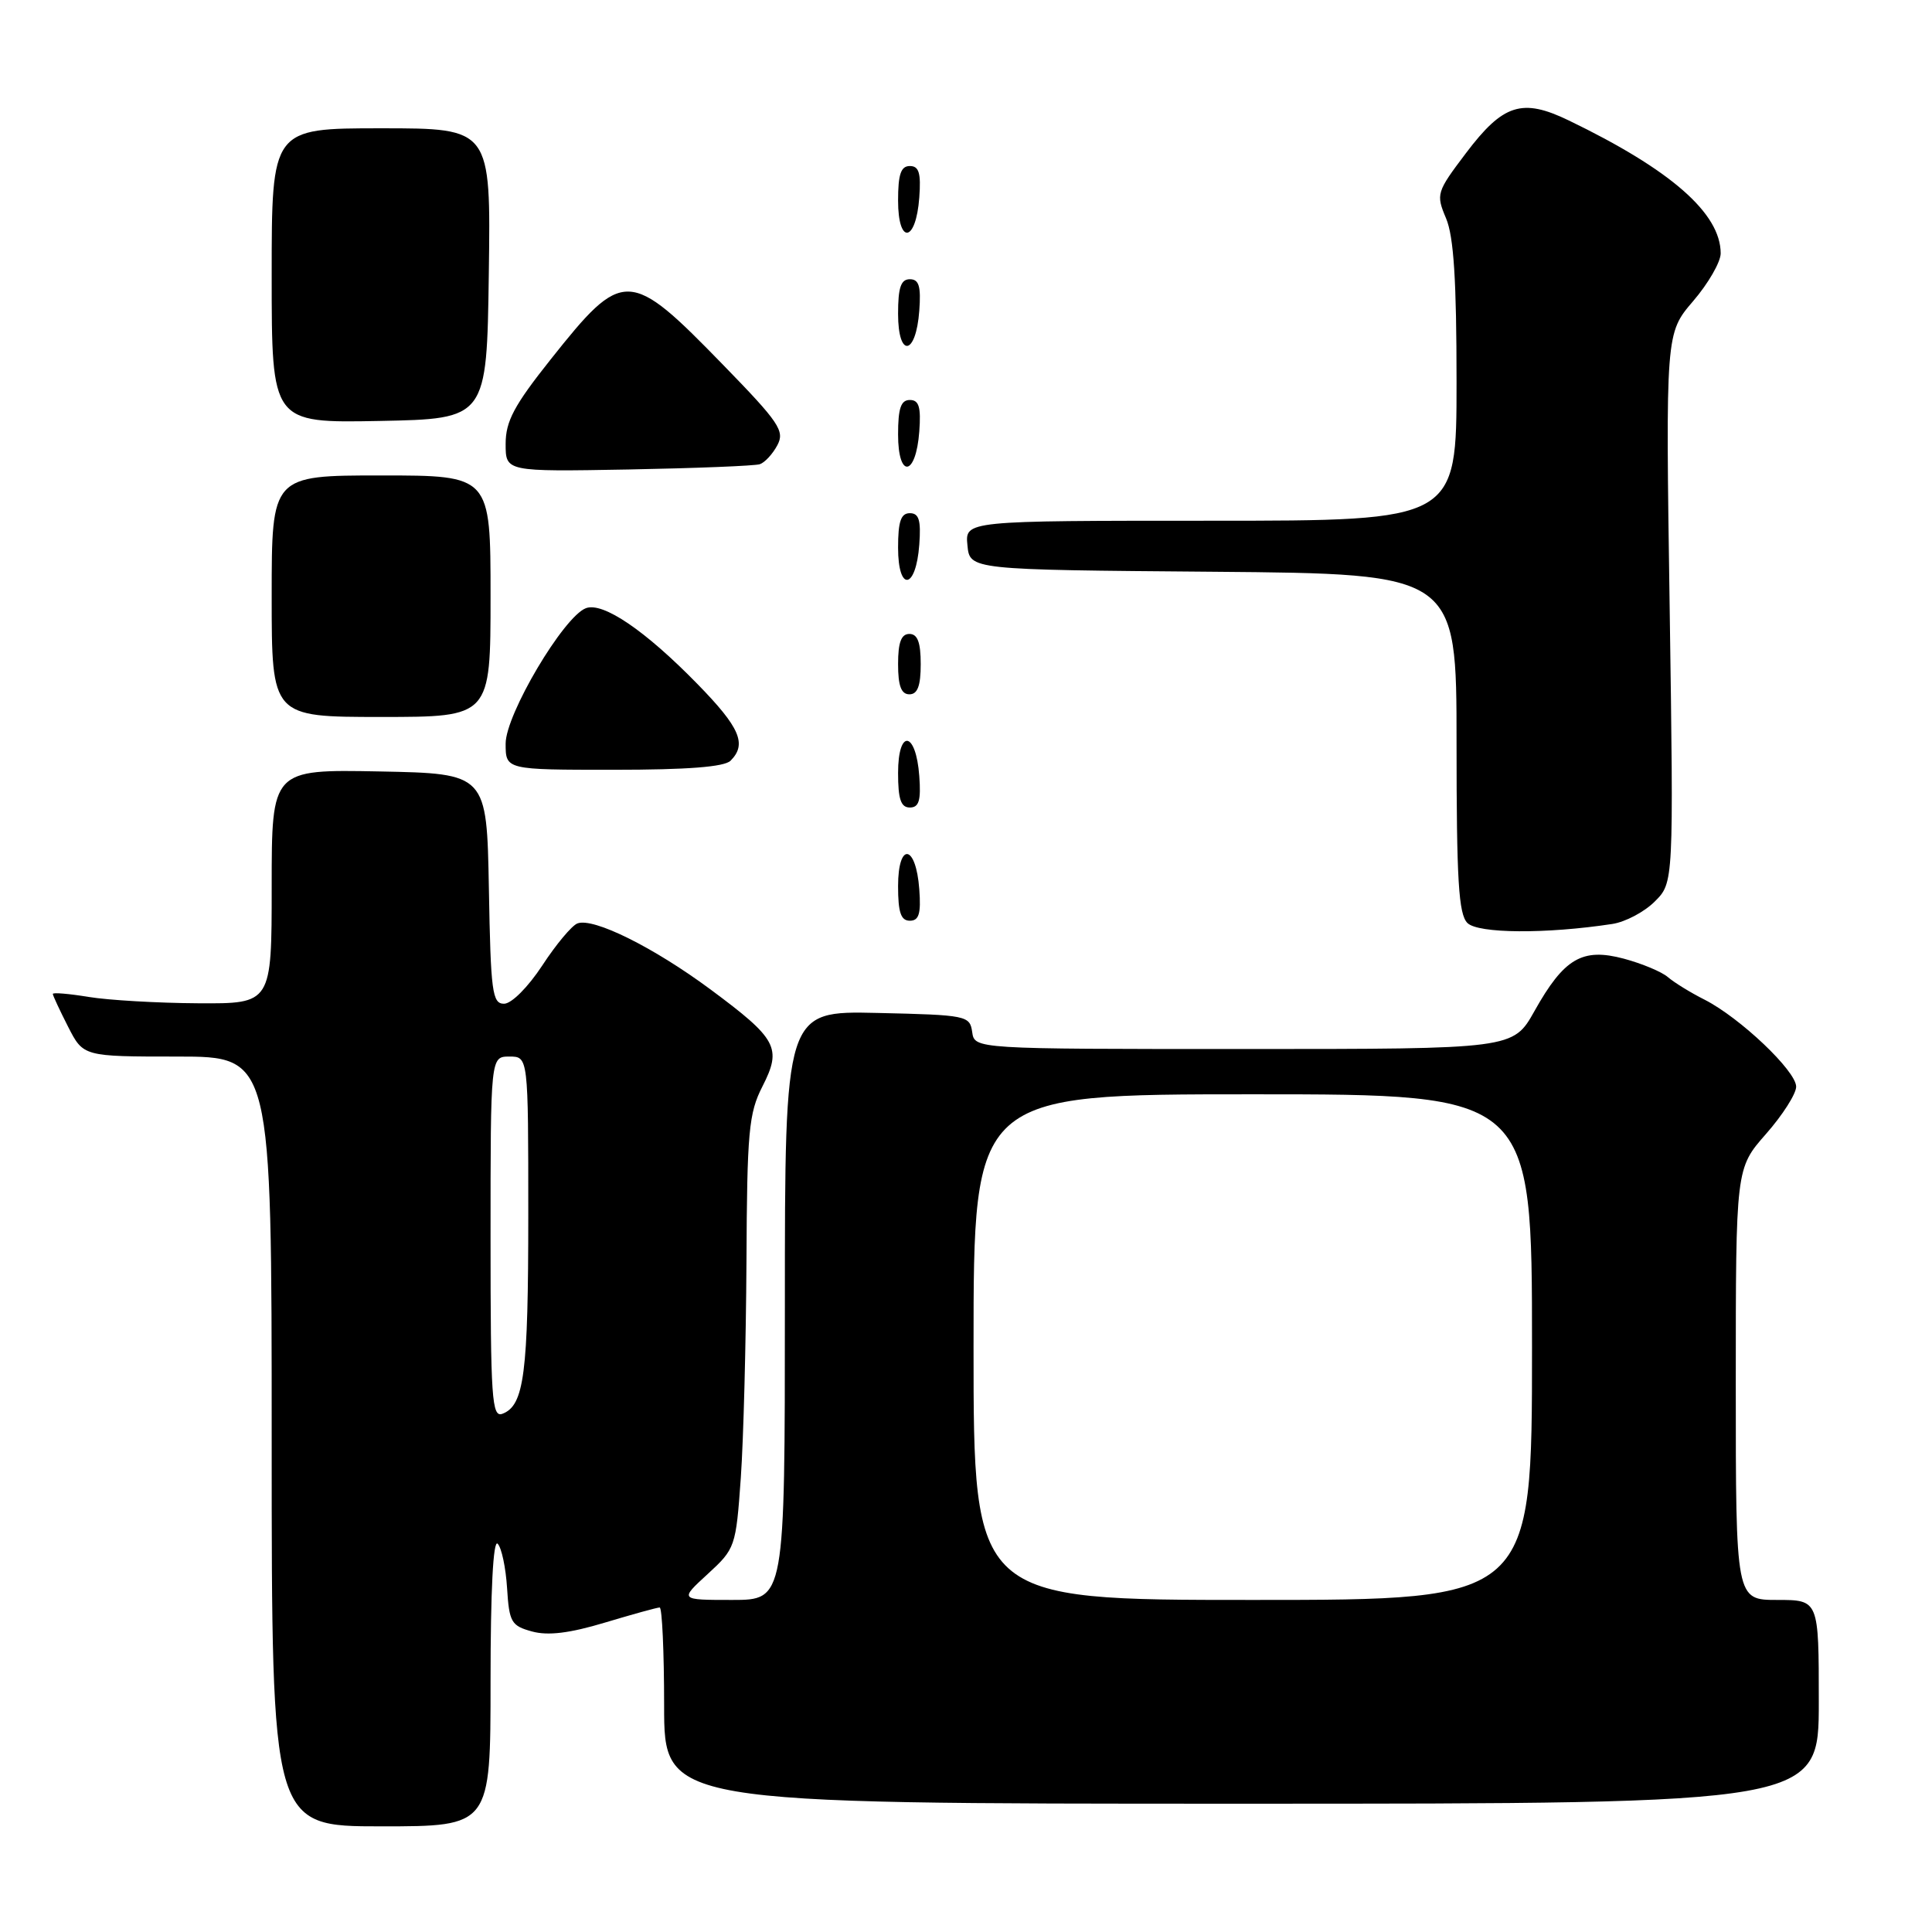 <?xml version="1.0" encoding="UTF-8" standalone="no"?>
<!DOCTYPE svg PUBLIC "-//W3C//DTD SVG 1.1//EN" "http://www.w3.org/Graphics/SVG/1.1/DTD/svg11.dtd" >
<svg xmlns="http://www.w3.org/2000/svg" xmlns:xlink="http://www.w3.org/1999/xlink" version="1.1" viewBox="0 0 256 256">
 <g >
 <path fill="currentColor"
d=" M 65.00 222.80 C 65.00 210.81 65.35 203.96 65.94 204.55 C 66.46 205.07 67.02 207.72 67.19 210.43 C 67.47 214.96 67.75 215.43 70.50 216.18 C 72.61 216.76 75.48 216.41 80.16 215.00 C 83.82 213.90 87.08 213.00 87.41 213.00 C 87.73 213.00 88.00 218.85 88.00 226.00 C 88.00 239.00 88.00 239.00 164.50 239.00 C 241.00 239.00 241.00 239.00 241.00 225.50 C 241.00 212.00 241.00 212.00 235.50 212.00 C 230.00 212.00 230.00 212.00 230.00 183.40 C 230.00 154.81 230.00 154.81 234.00 150.26 C 236.20 147.76 238.00 144.94 238.00 143.99 C 238.00 141.91 230.56 134.85 225.86 132.46 C 224.01 131.53 221.82 130.18 221.00 129.47 C 220.18 128.76 217.55 127.67 215.17 127.03 C 209.66 125.56 207.25 126.97 203.32 133.98 C 200.50 139.00 200.50 139.00 164.82 139.00 C 129.14 139.00 129.14 139.00 128.82 136.75 C 128.51 134.57 128.09 134.49 116.25 134.22 C 104.00 133.94 104.00 133.94 104.00 172.97 C 104.00 212.00 104.00 212.00 97.01 212.00 C 90.03 212.00 90.03 212.00 93.76 208.58 C 97.43 205.21 97.51 204.99 98.16 195.83 C 98.52 190.70 98.85 177.82 98.91 167.21 C 98.99 149.92 99.21 147.51 101.03 143.95 C 103.63 138.85 102.99 137.67 94.15 131.11 C 86.59 125.51 78.61 121.55 76.51 122.36 C 75.77 122.64 73.67 125.15 71.85 127.94 C 69.96 130.81 67.78 133.00 66.79 133.00 C 65.23 133.00 65.02 131.47 64.78 117.75 C 64.50 102.50 64.50 102.50 50.25 102.22 C 36.00 101.95 36.00 101.95 36.00 117.47 C 36.00 133.00 36.00 133.00 26.25 132.94 C 20.89 132.91 14.36 132.53 11.75 132.10 C 9.14 131.67 7.00 131.49 7.00 131.70 C 7.00 131.91 7.91 133.86 9.02 136.04 C 11.04 140.00 11.04 140.00 23.52 140.00 C 36.00 140.00 36.00 140.00 36.00 191.00 C 36.00 242.00 36.00 242.00 50.50 242.00 C 65.00 242.00 65.00 242.00 65.00 222.80 Z  M 213.64 122.43 C 215.36 122.17 217.90 120.83 219.27 119.45 C 221.77 116.96 221.77 116.96 221.24 80.56 C 220.70 44.16 220.70 44.16 224.35 39.90 C 226.36 37.56 228.00 34.71 228.00 33.57 C 227.99 28.26 221.38 22.48 207.87 15.96 C 201.69 12.97 199.17 13.77 194.24 20.30 C 190.34 25.46 190.26 25.72 191.61 28.93 C 192.63 31.34 193.00 37.18 193.00 50.61 C 193.00 69.00 193.00 69.00 160.44 69.00 C 127.87 69.00 127.87 69.00 128.19 72.25 C 128.50 75.50 128.50 75.50 160.75 75.76 C 193.00 76.03 193.00 76.03 193.00 98.44 C 193.00 116.63 193.27 121.13 194.44 122.30 C 195.85 123.71 204.87 123.77 213.64 122.43 Z  M 121.81 117.83 C 121.37 111.86 119.00 111.51 119.00 117.42 C 119.00 120.90 119.37 122.00 120.56 122.00 C 121.77 122.00 122.05 121.07 121.81 117.83 Z  M 121.81 102.83 C 121.37 96.86 119.00 96.51 119.00 102.42 C 119.00 105.90 119.37 107.00 120.56 107.00 C 121.77 107.00 122.05 106.07 121.81 102.83 Z  M 96.80 100.80 C 99.00 98.60 98.05 96.40 92.42 90.64 C 85.48 83.53 79.88 79.73 77.63 80.59 C 74.67 81.72 67.00 94.67 67.00 98.53 C 67.00 102.00 67.00 102.00 81.30 102.00 C 91.09 102.00 95.98 101.62 96.80 100.80 Z  M 65.00 79.00 C 65.00 63.00 65.00 63.00 50.50 63.00 C 36.00 63.00 36.00 63.00 36.00 79.00 C 36.00 95.00 36.00 95.00 50.50 95.00 C 65.00 95.00 65.00 95.00 65.00 79.00 Z  M 122.00 88.00 C 122.00 85.11 121.58 84.00 120.50 84.00 C 119.42 84.00 119.00 85.11 119.00 88.00 C 119.00 90.89 119.42 92.00 120.50 92.00 C 121.58 92.00 122.00 90.89 122.00 88.00 Z  M 121.81 72.17 C 122.05 68.93 121.77 68.00 120.56 68.00 C 119.37 68.00 119.00 69.10 119.00 72.58 C 119.00 78.49 121.37 78.14 121.81 72.17 Z  M 100.68 61.51 C 101.34 61.29 102.38 60.16 103.00 59.00 C 104.01 57.11 103.27 56.00 95.81 48.34 C 83.36 35.54 82.59 35.51 72.97 47.62 C 68.12 53.72 67.00 55.82 67.00 58.82 C 67.00 62.50 67.00 62.50 83.25 62.21 C 92.19 62.04 100.03 61.73 100.68 61.51 Z  M 121.81 57.17 C 122.05 53.93 121.77 53.00 120.56 53.00 C 119.37 53.00 119.00 54.10 119.00 57.58 C 119.00 63.49 121.37 63.14 121.81 57.17 Z  M 64.77 36.25 C 65.04 17.00 65.04 17.00 50.52 17.00 C 36.00 17.00 36.00 17.00 36.00 36.53 C 36.00 56.05 36.00 56.05 50.25 55.78 C 64.50 55.50 64.50 55.50 64.77 36.25 Z  M 121.81 41.17 C 122.05 37.93 121.77 37.00 120.56 37.00 C 119.37 37.00 119.00 38.10 119.00 41.58 C 119.00 47.49 121.37 47.14 121.81 41.17 Z  M 121.81 26.17 C 122.05 22.93 121.77 22.00 120.56 22.00 C 119.37 22.00 119.00 23.10 119.00 26.58 C 119.00 32.49 121.37 32.14 121.81 26.17 Z  M 129.00 178.50 C 129.00 145.00 129.00 145.00 166.00 145.00 C 203.00 145.00 203.00 145.00 203.00 178.50 C 203.00 212.00 203.00 212.00 166.00 212.00 C 129.00 212.00 129.00 212.00 129.00 178.50 Z  M 65.00 163.97 C 65.00 140.00 65.00 140.00 67.50 140.00 C 70.00 140.00 70.00 140.00 70.00 160.93 C 70.00 182.04 69.46 186.23 66.58 187.33 C 65.17 187.87 65.00 185.38 65.00 163.97 Z "/>
</g>
</svg>